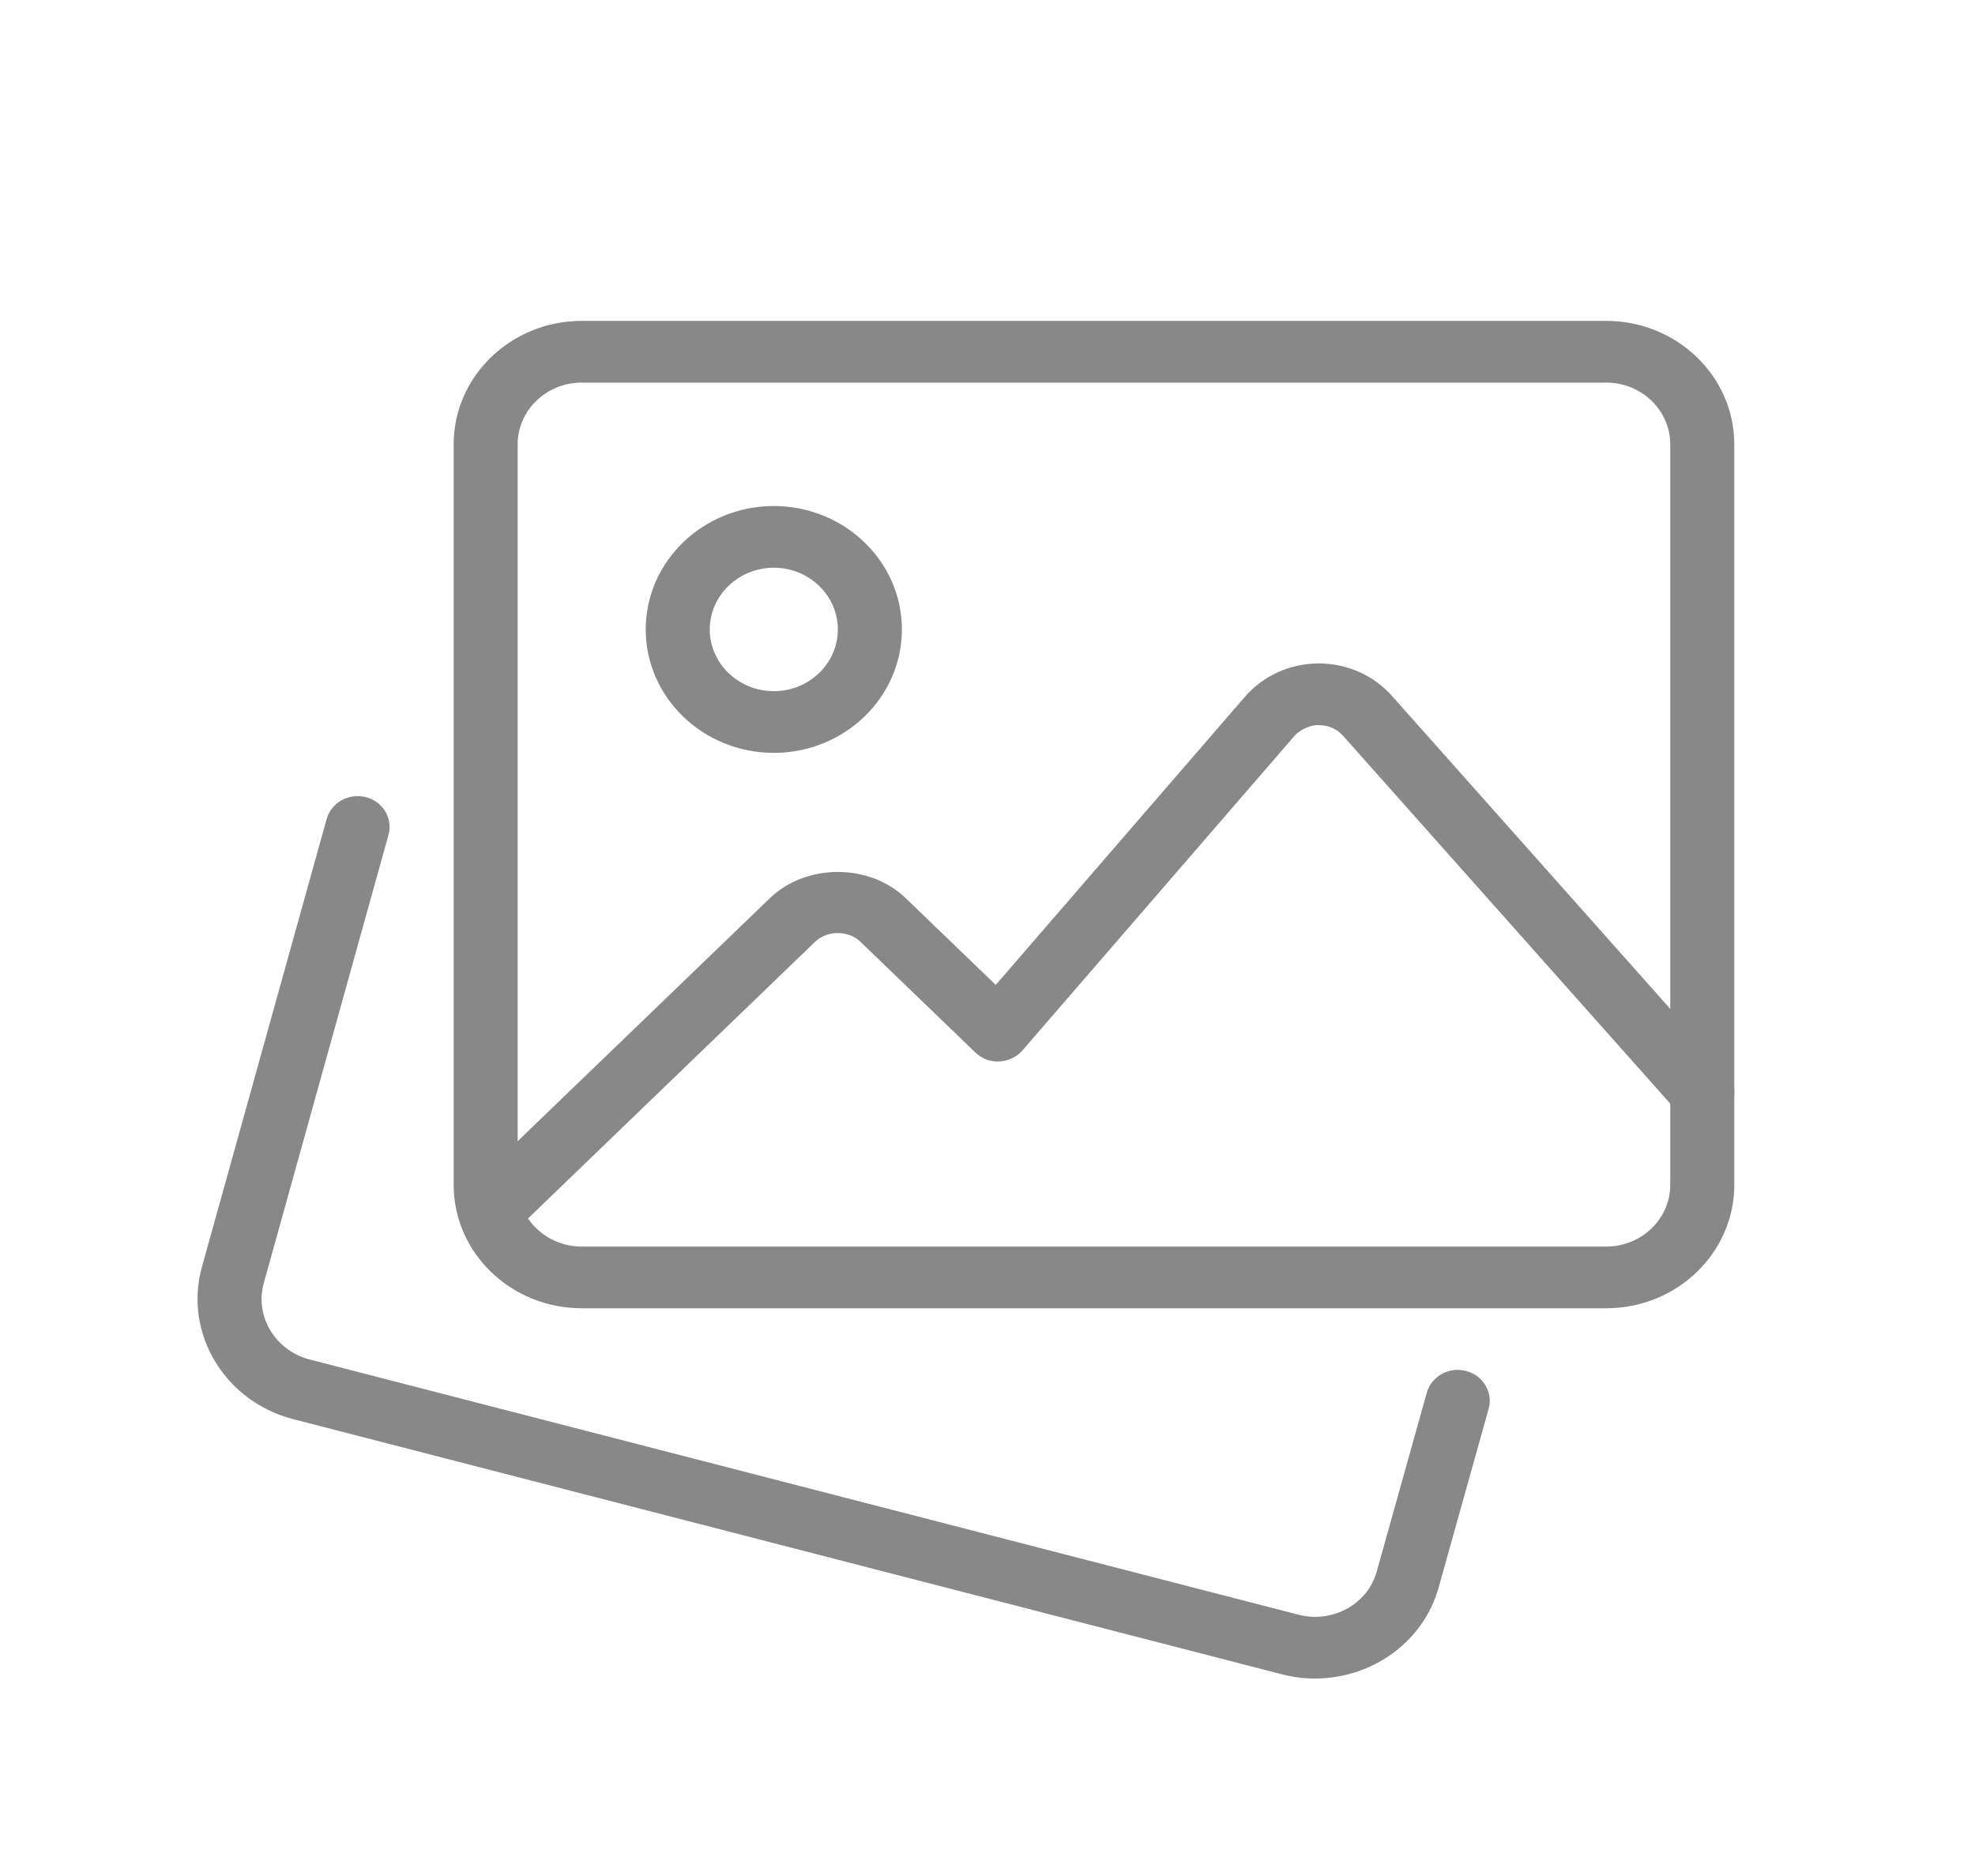 <svg fill="none" height="38" viewBox="0 0 40 38" width="40" xmlns="http://www.w3.org/2000/svg">
    <g clip-path="url(#clip0_279_240)" filter="url(#filter0_d_279_240)">
        <path
            d="M26.634 30C26.416 30 26.193 29.974 25.973 29.917L5.919 24.741C4.545 24.376 3.725 23.004 4.085 21.679L6.616 12.589C6.709 12.255 7.064 12.061 7.409 12.146C7.756 12.235 7.961 12.579 7.868 12.911L5.34 21.999C5.159 22.661 5.572 23.351 6.26 23.535L26.306 28.709C26.995 28.884 27.706 28.489 27.884 27.829L28.897 24.211C28.991 23.877 29.346 23.679 29.692 23.77C30.038 23.86 30.242 24.204 30.15 24.536L29.139 28.149C28.834 29.261 27.783 30 26.634 30Z"
            fill="#888889" />
        <path
            d="M32.531 22.5H11.781C10.351 22.5 9.188 21.379 9.188 20V5C9.188 3.621 10.351 2.5 11.781 2.5H32.531C33.962 2.5 35.125 3.621 35.125 5V20C35.125 21.379 33.962 22.5 32.531 22.5ZM11.781 3.75C11.067 3.75 10.484 4.311 10.484 5V20C10.484 20.689 11.067 21.25 11.781 21.25H32.531C33.246 21.25 33.828 20.689 33.828 20V5C33.828 4.311 33.246 3.75 32.531 3.75H11.781Z"
            fill="#888889" />
        <path
            d="M15.672 11.25C14.241 11.25 13.078 10.129 13.078 8.75C13.078 7.371 14.241 6.25 15.672 6.25C17.102 6.25 18.266 7.371 18.266 8.75C18.266 10.129 17.102 11.25 15.672 11.25ZM15.672 7.5C14.957 7.5 14.375 8.061 14.375 8.75C14.375 9.439 14.957 10 15.672 10C16.387 10 16.969 9.439 16.969 8.75C16.969 8.061 16.387 7.5 15.672 7.5Z"
            fill="#888889" />
        <path
            d="M9.927 21.163C9.761 21.163 9.595 21.101 9.467 20.98C9.215 20.736 9.215 20.34 9.467 20.096L15.593 14.193C16.327 13.485 17.609 13.485 18.343 14.193L20.167 15.95L25.214 10.113C25.581 9.689 26.121 9.443 26.695 9.438H26.709C27.277 9.438 27.816 9.675 28.187 10.091L34.969 17.719C35.203 17.98 35.172 18.375 34.899 18.6C34.628 18.825 34.22 18.796 33.985 18.532L27.202 10.905C27.076 10.765 26.903 10.688 26.709 10.688C26.575 10.676 26.337 10.766 26.212 10.912L20.709 17.276C20.592 17.411 20.422 17.492 20.239 17.5C20.055 17.512 19.88 17.442 19.752 17.317L17.426 15.076C17.181 14.841 16.755 14.841 16.509 15.076L10.384 20.98C10.259 21.101 10.093 21.163 9.927 21.163Z"
            fill="#888889" />
    </g>
    <defs>
        <filter color-interpolation-filters="sRGB" filterUnits="userSpaceOnUse" height="38"
            id="filter0_d_279_240" width="39.125" x="0" y="0">
            <feFlood flood-opacity="0" result="BackgroundImageFix" />
            <feColorMatrix in="SourceAlpha" result="hardAlpha" type="matrix"
                values="0 0 0 0 0 0 0 0 0 0 0 0 0 0 0 0 0 0 127 0" />
            <feOffset dy="4" />
            <feGaussianBlur stdDeviation="2" />
            <feComposite in2="hardAlpha" operator="out" />
            <feColorMatrix type="matrix" values="0 0 0 0 0 0 0 0 0 0 0 0 0 0 0 0 0 0 0.25 0" />
            <feBlend in2="BackgroundImageFix" mode="normal" result="effect1_dropShadow_279_240" />
            <feBlend in="SourceGraphic" in2="effect1_dropShadow_279_240" mode="normal"
                result="shape" />
        </filter>
        <clipPath id="clip0_279_240">
            <rect fill="white" height="30" transform="translate(4)" width="31.125" />
        </clipPath>
    </defs>
</svg>
